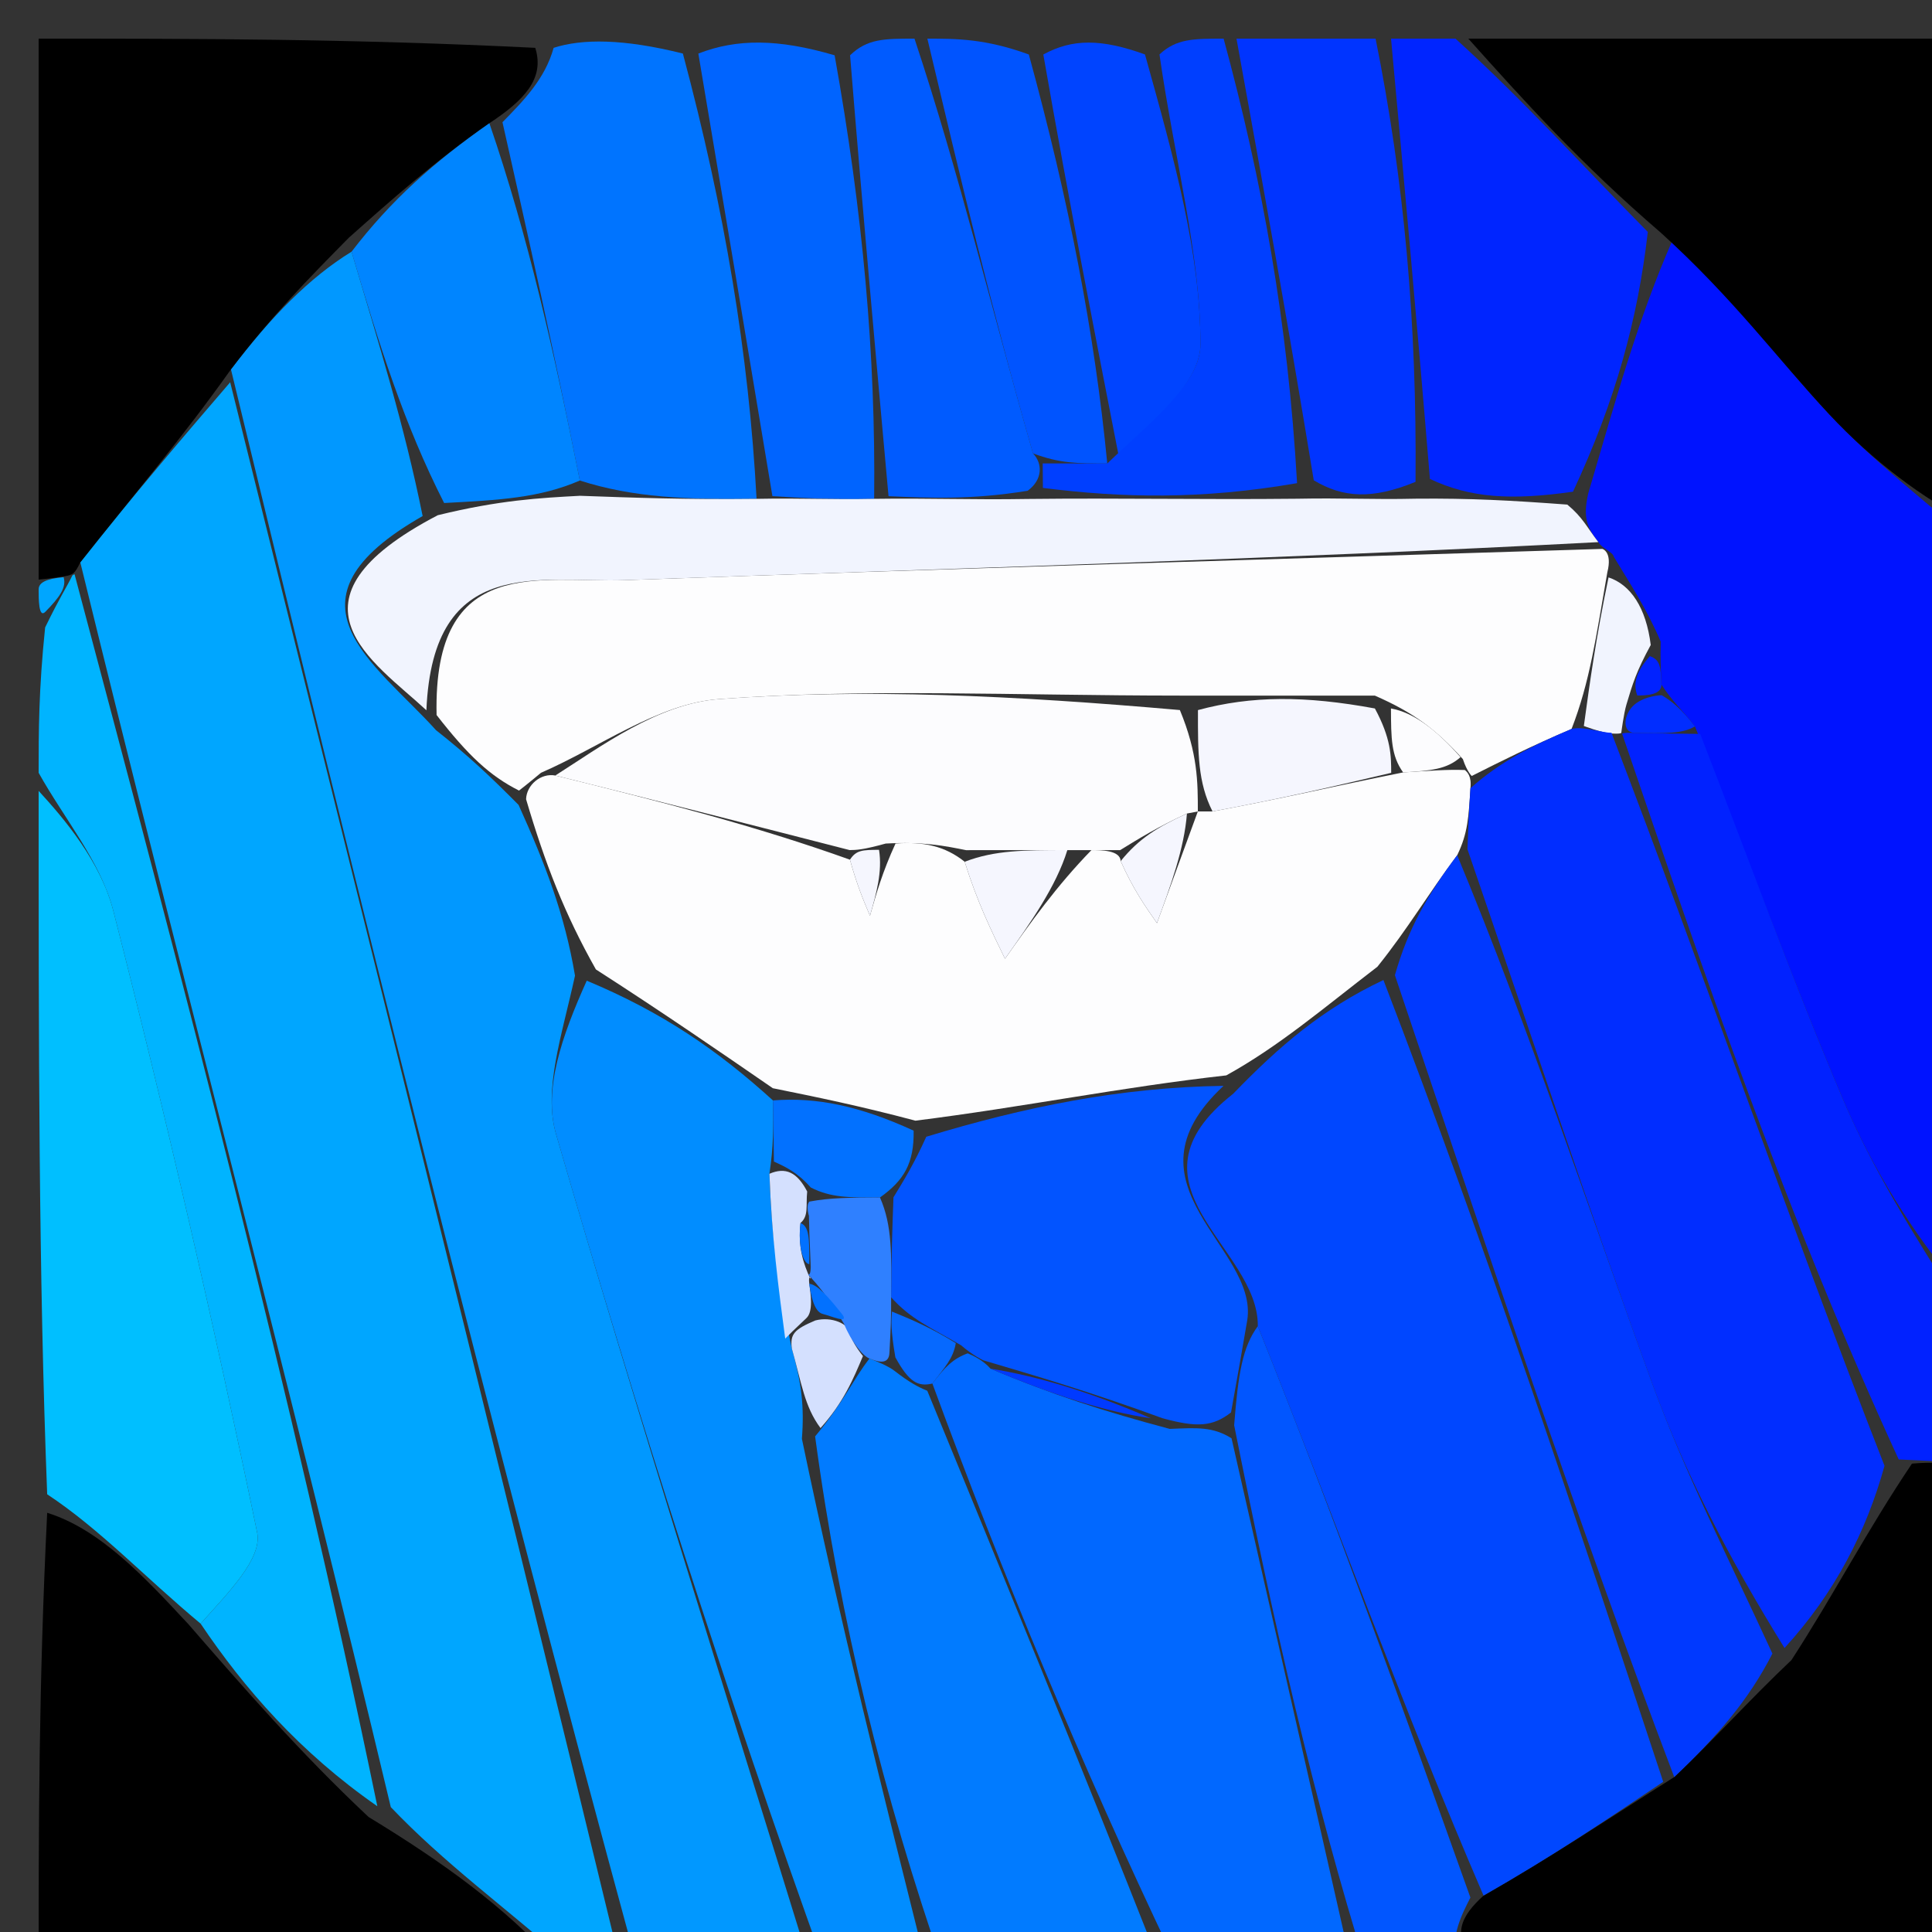 <svg version="1.1" id="Layer_1" xmlns="http://www.w3.org/2000/svg" xmlns:xlink="http://www.w3.org/1999/xlink" x="0px" y="0px"
	 width="100%" viewBox="0 0 50 50" enable-background="new 0 0 50 50" xml:space="preserve">
<rect x="0" y="0" width="50" height="50" fill="#333333" stroke="none"/>
<path fill="#0198FF" opacity="1" stroke="none" 
	d="
M21,51 
	C19.611,51 18.222,51 16.41,50.593 
	C12.643,36.754 9.3,23.323 5.977,9.559 
	C7.007,8.202 8.016,7.178 9.098,6.514 
	C9.814,8.929 10.458,10.984 10.938,13.355 
	C7.076,15.556 9.696,17.134 11.285,18.898 
	C12.112,19.549 12.675,20.079 13.421,20.831 
	C14.109,22.356 14.614,23.658 14.881,25.25 
	C14.539,26.816 14.057,28.201 14.39,29.349 
	C16.493,36.595 18.776,43.789 21,51 
z"/>
<path fill="#00A6FF" opacity="1" stroke="none" 
	d="
M5.957,9.893 
	C9.3,23.323 12.643,36.754 15.993,50.593 
	C15.556,51 15.111,51 14.664,50.759 
	C13.07,49.36 11.479,48.203 10.114,46.768 
	C7.536,35.947 4.733,25.405 2.078,14.553 
	C3.47,12.792 4.713,11.342 5.957,9.893 
z"/>
<path fill="#0013FF" opacity="1" stroke="none" 
	d="
M51,14 
	C51,20.354 51,26.709 50.706,33.342 
	C49.503,31.913 48.465,30.26 47.712,28.487 
	C46.384,25.361 45.229,22.162 43.865,18.799 
	C43.522,18.358 43.281,18.154 42.998,17.717 
	C42.98,17.259 42.968,17.076 42.979,16.604 
	C42.601,15.724 42.199,15.132 41.765,14.408 
	C41.733,14.275 41.469,14.206 41.365,14.03 
	C41.066,13.642 40.965,13.393 41.103,12.772 
	C41.817,10.349 42.385,8.26 43.295,6.193 
	C44.866,7.728 46.021,9.311 47.349,10.732 
	C48.46,11.92 49.775,12.918 51,14 
z"/>
<path fill="#018DFF" opacity="1" stroke="none" 
	d="
M21.375,51 
	C18.776,43.789 16.493,36.595 14.39,29.349 
	C14.057,28.201 14.539,26.816 15.185,25.38 
	C17.151,26.201 18.576,27.182 20.004,28.479 
	C20.014,29.218 20.022,29.639 19.913,30.377 
	C19.971,32.009 20.146,33.326 20.494,34.905 
	C20.743,35.784 20.818,36.402 20.753,37.236 
	C21.741,41.968 22.871,46.484 24,51 
	C23.25,51 22.5,51 21.375,51 
z"/>
<path fill="#00B4FF" opacity="1" stroke="none" 
	d="
M1.93,14.863 
	C4.733,25.405 7.536,35.947 9.765,46.745 
	C7.755,45.348 6.319,43.695 5.192,42.02 
	C5.91,41.214 6.794,40.332 6.655,39.662 
	C5.54,34.272 4.3,28.905 2.933,23.573 
	C2.606,22.3 1.661,21.187 1,20 
	C1,18.933 1,17.867 1.168,16.239 
	C1.55,15.451 1.725,15.197 1.872,14.895 
	C1.883,14.875 1.93,14.863 1.93,14.863 
z"/>
<path fill="#000000" opacity="1" stroke="none" 
	d="
M5.977,9.559 
	C4.713,11.342 3.47,12.792 2.078,14.553 
	C1.93,14.863 1.883,14.875 1.658,14.917 
	C1.432,14.96 1,15 1,15 
	C1,10.413 1,5.826 1,1 
	C5.014,1 9.03,1 13.852,1.238 
	C14.106,2.039 13.555,2.601 12.665,3.189 
	C11.226,4.195 10.126,5.175 9.026,6.154 
	C8.016,7.178 7.007,8.202 5.977,9.559 
z"/>
<path fill="#000000" opacity="1" stroke="none" 
	d="
M51,13.523 
	C49.775,12.918 48.46,11.92 47.349,10.732 
	C46.021,9.311 44.866,7.728 42.986,6.026 
	C40.891,4.224 39.445,2.612 38,1 
	C42.256,1 46.513,1 51,1 
	C51,5.014 51,9.03 51,13.523 
z"/>
<path fill="#0168FF" opacity="1" stroke="none" 
	d="
M35,51 
	C33.611,51 32.222,51 30.348,50.637 
	C27.908,45.514 25.953,40.754 24.13,35.806 
	C24.454,35.377 24.669,35.161 25.044,35.024 
	C25.179,35.08 25.445,35.204 25.635,35.421 
	C27.206,36.085 28.587,36.532 30.273,36.98 
	C30.982,36.95 31.387,36.92 31.872,37.223 
	C32.969,42.037 33.984,46.518 35,51 
z"/>
<path fill="#000000" opacity="1" stroke="none" 
	d="
M51,38 
	C51,42.256 51,46.513 51,51 
	C46.986,51 42.97,51 38.137,50.776 
	C37.565,50.071 37.809,49.59 38.394,49.058 
	C40.171,48.043 41.608,47.078 43.329,45.99 
	C44.427,44.948 45.239,44.027 46.363,42.962 
	C47.488,41.225 48.301,39.634 49.481,37.879 
	C50.233,37.81 50.617,37.905 51,38 
z"/>
<path fill="#000000" opacity="1" stroke="none" 
	d="
M4.884,42.043 
	C6.319,43.695 7.755,45.348 9.539,47.024 
	C11.479,48.203 13.07,49.36 14.331,50.759 
	C9.748,51 5.495,51 1,51 
	C1,47.322 1,43.64 1.221,39.151 
	C2.59,39.576 3.737,40.809 4.884,42.043 
z"/>
<path fill="#017BFF" opacity="1" stroke="none" 
	d="
M23.998,35.993 
	C25.953,40.754 27.908,45.514 29.931,50.637 
	C28.286,51 26.571,51 24.428,51 
	C22.871,46.484 21.741,41.968 21.095,37.174 
	C21.829,36.295 22.081,35.695 22.502,35.159 
	C22.671,35.223 23.007,35.36 23.159,35.485 
	C23.524,35.767 23.753,35.894 23.998,35.993 
z"/>
<path fill="#0122FF" opacity="1" stroke="none" 
	d="
M51,37.6 
	C50.617,37.905 50.233,37.81 49.139,37.771 
	C46.271,31.538 44.113,25.249 41.977,18.979 
	C41.999,18.999 41.96,18.954 42.3,18.967 
	C43.094,18.984 43.548,18.989 44.001,18.994 
	C45.229,22.162 46.384,25.361 47.712,28.487 
	C48.465,30.26 49.503,31.913 50.706,33.81 
	C51,35.067 51,36.133 51,37.6 
z"/>
<path fill="#00BFFF" opacity="1" stroke="none" 
	d="
M5.192,42.02 
	C3.737,40.809 2.59,39.576 1.221,38.672 
	C1,32.979 1,26.958 1,20.468 
	C1.661,21.187 2.606,22.3 2.933,23.573 
	C4.3,28.905 5.54,34.272 6.655,39.662 
	C6.794,40.332 5.91,41.214 5.192,42.02 
z"/>
<path fill="#0074FF" opacity="1" stroke="none" 
	d="
M13.004,3.163 
	C13.555,2.601 14.106,2.039 14.328,1.238 
	C15.067,1 16.133,1 17.673,1.386 
	C18.761,5.461 19.376,9.151 19.58,12.91 
	C17.783,12.931 16.396,12.881 15.006,12.436 
	C14.336,9.082 13.67,6.122 13.004,3.163 
z"/>
<path fill="#0156FF" opacity="1" stroke="none" 
	d="
M38.054,49.109 
	C37.809,49.59 37.565,50.071 37.66,50.776 
	C37.25,51 36.5,51 35.375,51 
	C33.984,46.518 32.969,42.037 31.94,36.886 
	C32.044,35.535 32.161,34.854 32.552,34.321 
	C34.568,39.349 36.311,44.229 38.054,49.109 
z"/>
<path fill="#0025FF" opacity="1" stroke="none" 
	d="
M37.667,1 
	C39.445,2.612 40.891,4.224 42.645,6.003 
	C42.385,8.26 41.817,10.349 40.709,12.725 
	C39.115,12.952 38.061,12.892 37.006,12.395 
	C36.67,8.306 36.335,4.653 36,1 
	C36.444,1 36.889,1 37.667,1 
z"/>
<path fill="#0034FF" opacity="1" stroke="none" 
	d="
M35.6,1 
	C36.335,4.653 36.67,8.306 36.634,12.47 
	C35.51,12.932 34.756,12.883 34,12.43 
	C33.332,8.351 32.666,4.675 32,1 
	C33.067,1 34.133,1 35.6,1 
z"/>
<path fill="#0064FF" opacity="1" stroke="none" 
	d="
M19.99,12.84 
	C19.376,9.151 18.761,5.461 18.073,1.386 
	C19.067,1 20.133,1 21.6,1.431 
	C22.332,5.522 22.664,9.181 22.623,12.91 
	C21.498,12.933 20.744,12.887 19.99,12.84 
z"/>
<path fill="#0054FF" opacity="1" stroke="none" 
	d="
M24,1 
	C24.75,1 25.5,1 26.626,1.41 
	C27.665,5.211 28.327,8.603 28.656,11.995 
	C27.876,11.994 27.431,11.994 26.734,11.734 
	C25.655,7.984 24.828,4.492 24,1 
z"/>
<path fill="#0044FF" opacity="1" stroke="none" 
	d="
M28.99,11.994 
	C28.327,8.603 27.665,5.211 27.001,1.41 
	C27.75,1 28.5,1 29.632,1.409 
	C30.406,4.182 31.064,6.546 31.068,8.911 
	C31.069,9.938 29.724,10.966 28.99,11.994 
z"/>
<path fill="#003FFF" opacity="1" stroke="none" 
	d="
M28.656,11.995 
	C29.724,10.966 31.069,9.938 31.068,8.911 
	C31.064,6.546 30.406,4.182 30.007,1.409 
	C30.444,1 30.889,1 31.667,1 
	C32.666,4.675 33.332,8.351 33.568,12.504 
	C31.089,12.933 29.041,12.886 26.99,12.627 
	C26.988,12.416 26.985,11.993 26.985,11.993 
	C27.431,11.994 27.876,11.994 28.656,11.995 
z"/>
<path fill="#005BFF" opacity="1" stroke="none" 
	d="
M26.734,11.734 
	C26.985,11.993 26.988,12.416 26.595,12.701 
	C25.134,12.938 24.065,12.889 22.995,12.841 
	C22.664,9.181 22.332,5.522 22,1.431 
	C22.444,1 22.889,1 23.667,1 
	C24.828,4.492 25.655,7.984 26.734,11.734 
z"/>
<path fill="#00A6FF" opacity="1" stroke="none" 
	d="
M1,15.25 
	C1,15 1.432,14.96 1.646,14.938 
	C1.725,15.197 1.55,15.451 1.168,15.839 
	C1,16 1,15.5 1,15.25 
z"/>
<path fill="#FDFDFE" opacity="1" stroke="none" 
	d="
M20.001,28.163 
	C18.576,27.182 17.151,26.201 15.422,25.089 
	C14.614,23.658 14.109,22.356 13.615,20.684 
	C13.626,20.313 14,20 14.371,20.07 
	C17.158,20.76 19.573,21.38 21.997,22.249 
	C22.176,22.898 22.345,23.299 22.515,23.7 
	C22.677,23.13 22.84,22.561 23.176,21.83 
	C23.9,21.779 24.45,21.891 24.966,22.302 
	C25.29,23.339 25.649,24.076 26.009,24.813 
	C26.672,23.876 27.335,22.938 28.246,22.001 
	C28.494,22.001 28.99,22.001 29.003,22.285 
	C29.325,23.009 29.633,23.449 29.942,23.89 
	C30.295,22.926 30.648,21.963 31,21 
	C31,21 31,21.001 31.38,21 
	C33.175,20.667 34.589,20.334 36.313,19.99 
	C37.032,19.946 37.441,19.911 37.91,19.928 
	C37.97,19.979 38.089,20.082 38.055,20.398 
	C38.007,21.135 37.992,21.558 37.712,22.133 
	C36.946,23.155 36.445,24.024 35.647,25.019 
	C34.228,26.108 33.106,27.073 31.736,27.831 
	C28.997,28.138 26.507,28.649 23.691,29.003 
	C22.243,28.618 21.122,28.39 20.001,28.163 
z"/>
<path fill="#FDFDFE" opacity="1" stroke="none" 
	d="
M13.432,20.46 
	C12.675,20.079 12.112,19.549 11.299,18.505 
	C11.204,14.324 13.986,15.091 16.18,15.014 
	C24.608,14.714 33.039,14.471 41.469,14.206 
	C41.469,14.206 41.733,14.275 41.598,14.81 
	C41.305,16.493 41.147,17.641 40.672,18.865 
	C39.598,19.322 38.844,19.702 38.089,20.082 
	C38.089,20.082 37.97,19.979 37.859,19.646 
	C37.164,18.876 36.58,18.439 35.58,18.002 
	C33.777,18.002 32.391,18.002 30.536,18.002 
	C26.244,18.001 22.405,17.812 18.601,18.093 
	C17.029,18.21 15.532,19.334 14,20 
	C14,20 13.626,20.313 13.432,20.46 
z"/>
<path fill="#F1F4FE" opacity="1" stroke="none" 
	d="
M41.365,14.03 
	C33.039,14.471 24.608,14.714 16.18,15.014 
	C13.986,15.091 11.204,14.324 11.035,18.382 
	C9.696,17.134 7.076,15.556 11.329,13.334 
	C12.927,12.942 13.968,12.887 15.01,12.831 
	C16.396,12.881 17.783,12.931 19.58,12.91 
	C20.744,12.887 21.498,12.933 22.623,12.91 
	C24.065,12.889 25.134,12.938 26.598,12.913 
	C29.041,12.886 31.089,12.933 33.57,12.907 
	C34.756,12.883 35.51,12.932 36.636,12.906 
	C38.061,12.892 39.115,12.952 40.562,13.059 
	C40.965,13.393 41.066,13.642 41.365,14.03 
z"/>
<path fill="#0085FF" opacity="1" stroke="none" 
	d="
M15.006,12.436 
	C13.968,12.887 12.927,12.942 11.494,13.018 
	C10.458,10.984 9.814,8.929 9.098,6.514 
	C10.126,5.175 11.226,4.195 12.665,3.189 
	C13.67,6.122 14.336,9.082 15.006,12.436 
z"/>
<path fill="#F1F4FE" opacity="1" stroke="none" 
	d="
M40.99,18.788 
	C41.147,17.641 41.305,16.493 41.629,14.943 
	C42.199,15.132 42.601,15.724 42.721,16.692 
	C42.347,17.378 42.255,17.688 42.092,18.233 
	C42.022,18.468 41.96,18.954 41.96,18.954 
	C41.96,18.954 41.999,18.999 41.727,18.984 
	C41.456,18.969 40.99,18.788 40.99,18.788 
z"/>
<path fill="#012DFF" opacity="1" stroke="none" 
	d="
M42.3,18.967 
	C41.96,18.954 42.022,18.468 42.302,18.233 
	C42.583,17.999 43.004,17.992 43.004,17.992 
	C43.281,18.154 43.522,18.358 43.865,18.799 
	C43.548,18.989 43.094,18.984 42.3,18.967 
z"/>
<path fill="#0122FF" opacity="1" stroke="none" 
	d="
M42.998,17.717 
	C43.004,17.992 42.583,17.999 42.373,17.999 
	C42.255,17.688 42.347,17.378 42.698,16.981 
	C42.968,17.076 42.98,17.259 42.998,17.717 
z"/>
<path fill="#0271FF" opacity="1" stroke="none" 
	d="
M20.004,28.479 
	C21.122,28.39 22.243,28.618 23.645,29.261 
	C23.659,30.113 23.391,30.549 22.774,30.991 
	C21.964,30.996 21.502,30.995 20.984,30.733 
	C20.629,30.335 20.329,30.198 20.029,30.061 
	C20.022,29.639 20.014,29.218 20.004,28.479 
z"/>
<path fill="#D4E0FE" opacity="1" stroke="none" 
	d="
M19.913,30.377 
	C20.329,30.198 20.629,30.335 20.89,30.836 
	C20.852,31.2 20.935,31.466 20.717,31.651 
	C20.645,32.269 20.791,32.702 20.969,33.091 
	C21.002,33.046 20.913,32.981 20.944,33.223 
	C20.976,33.464 21.056,33.945 20.868,34.114 
	C20.559,34.403 20.44,34.523 20.321,34.643 
	C20.146,33.326 19.971,32.009 19.913,30.377 
z"/>
<path fill="#D4E0FE" opacity="1" stroke="none" 
	d="
M22.333,35.095 
	C22.081,35.695 21.829,36.295 21.235,36.958 
	C20.818,36.402 20.743,35.784 20.494,34.905 
	C20.44,34.523 20.559,34.403 21.101,34.173 
	C21.524,34.063 21.963,34.263 21.998,34.497 
	C22.034,34.73 22.333,35.095 22.333,35.095 
z"/>
<path fill="#0254FF" opacity="1" stroke="none" 
	d="
M23.123,30.986 
	C23.391,30.549 23.659,30.113 23.972,29.419 
	C26.507,28.649 28.997,28.138 31.665,28.102 
	C28.891,30.683 32.58,32.273 32.278,34.172 
	C32.161,34.854 32.044,35.535 31.859,36.554 
	C31.387,36.92 30.982,36.95 30.087,36.704 
	C28.212,36.02 26.828,35.612 25.445,35.204 
	C25.445,35.204 25.179,35.08 24.871,34.815 
	C24.07,34.348 23.576,34.145 23.062,33.574 
	C23.069,32.465 23.096,31.725 23.123,30.986 
z"/>
<path fill="#003AFF" opacity="1" stroke="none" 
	d="
M25.635,35.421 
	C26.828,35.612 28.212,36.02 29.781,36.704 
	C28.587,36.532 27.206,36.085 25.635,35.421 
z"/>
<path fill="#0669FF" opacity="1" stroke="none" 
	d="
M23.083,33.943 
	C23.576,34.145 24.07,34.348 24.736,34.759 
	C24.669,35.161 24.454,35.377 24.13,35.806 
	C23.753,35.894 23.524,35.767 23.172,35.128 
	C23.049,34.411 23.066,34.177 23.083,33.943 
z"/>
<path fill="#0047FF" opacity="1" stroke="none" 
	d="
M32.552,34.321 
	C32.58,32.273 28.891,30.683 31.914,28.307 
	C33.106,27.073 34.228,26.108 35.803,25.363 
	C38.518,32.426 40.781,39.269 43.044,46.113 
	C41.608,47.078 40.171,48.043 38.394,49.058 
	C36.311,44.229 34.568,39.349 32.552,34.321 
z"/>
<path fill="#012DFF" opacity="1" stroke="none" 
	d="
M40.672,18.865 
	C40.99,18.788 41.456,18.969 41.705,18.964 
	C44.113,25.249 46.271,31.538 48.771,37.935 
	C48.301,39.634 47.488,41.225 46.183,42.65 
	C44.708,40.271 43.601,38.104 42.771,35.836 
	C41.094,31.247 39.567,26.602 37.978,21.98 
	C37.992,21.558 38.007,21.135 38.055,20.398 
	C38.844,19.702 39.598,19.322 40.672,18.865 
z"/>
<path fill="#0039FF" opacity="1" stroke="none" 
	d="
M37.712,22.133 
	C39.567,26.602 41.094,31.247 42.771,35.836 
	C43.601,38.104 44.708,40.271 45.87,42.795 
	C45.239,44.027 44.427,44.948 43.329,45.99 
	C40.781,39.269 38.518,32.426 36.1,25.238 
	C36.445,24.024 36.946,23.155 37.712,22.133 
z"/>
<path fill="#2F80FF" opacity="1" stroke="none" 
	d="
M23.062,33.574 
	C23.066,34.177 23.049,34.411 23.019,35.003 
	C23.007,35.36 22.671,35.223 22.502,35.159 
	C22.333,35.095 22.034,34.73 21.845,34.265 
	C21.408,33.527 21.161,33.254 20.913,32.981 
	C20.913,32.981 21.002,33.046 20.977,32.673 
	C20.947,32.022 20.941,31.744 20.935,31.466 
	C20.935,31.466 20.852,31.2 20.946,31.097 
	C21.502,30.995 21.964,30.996 22.774,30.991 
	C23.096,31.725 23.069,32.465 23.062,33.574 
z"/>
<path fill="#FCFCFE" opacity="1" stroke="none" 
	d="
M14.371,20.07 
	C15.532,19.334 17.029,18.21 18.601,18.093 
	C22.405,17.812 26.244,18.001 30.535,18.376 
	C31.001,19.501 31,20.251 31,21.001 
	C31,21.001 31,21 30.718,21.054 
	C29.953,21.406 29.472,21.704 28.99,22.001 
	C28.99,22.001 28.494,22.001 27.871,22.001 
	C26.499,22.001 25.75,22.002 25.001,22.002 
	C24.45,21.891 23.9,21.779 22.922,21.831 
	C22.326,21.996 22.157,21.998 21.988,22 
	C19.573,21.38 17.158,20.76 14.371,20.07 
z"/>
<path fill="#F5F6FE" opacity="1" stroke="none" 
	d="
M31.38,21 
	C31,20.251 31.001,19.501 31.003,18.377 
	C32.391,18.002 33.777,18.002 35.582,18.335 
	C36.001,19.112 36.003,19.557 36.004,20.001 
	C34.589,20.334 33.175,20.667 31.38,21 
z"/>
<path fill="#F5F6FE" opacity="1" stroke="none" 
	d="
M24.966,22.302 
	C25.75,22.002 26.499,22.001 27.623,22 
	C27.335,22.938 26.672,23.876 26.009,24.813 
	C25.649,24.076 25.29,23.339 24.966,22.302 
z"/>
<path fill="#F5F6FE" opacity="1" stroke="none" 
	d="
M29.003,22.285 
	C29.472,21.704 29.953,21.406 30.718,21.054 
	C30.648,21.963 30.295,22.926 29.942,23.89 
	C29.633,23.449 29.325,23.009 29.003,22.285 
z"/>
<path fill="#FCFCFE" opacity="1" stroke="none" 
	d="
M36.313,19.99 
	C36.003,19.557 36.001,19.112 35.998,18.335 
	C36.58,18.439 37.164,18.876 37.799,19.595 
	C37.441,19.911 37.032,19.946 36.313,19.99 
z"/>
<path fill="#F5F6FE" opacity="1" stroke="none" 
	d="
M21.997,22.249 
	C22.157,21.998 22.326,21.996 22.749,21.993 
	C22.84,22.561 22.677,23.13 22.515,23.7 
	C22.345,23.299 22.176,22.898 21.997,22.249 
z"/>
<path fill="#0271FF" opacity="1" stroke="none" 
	d="
M20.717,31.651 
	C20.941,31.744 20.947,32.022 20.945,32.717 
	C20.791,32.702 20.645,32.269 20.717,31.651 
z"/>
<path fill="#0271FF" opacity="1" stroke="none" 
	d="
M20.944,33.223 
	C21.161,33.254 21.408,33.527 21.809,34.031 
	C21.963,34.263 21.524,34.063 21.29,34.004 
	C21.056,33.945 20.976,33.464 20.944,33.223 
z"/>
</svg>
